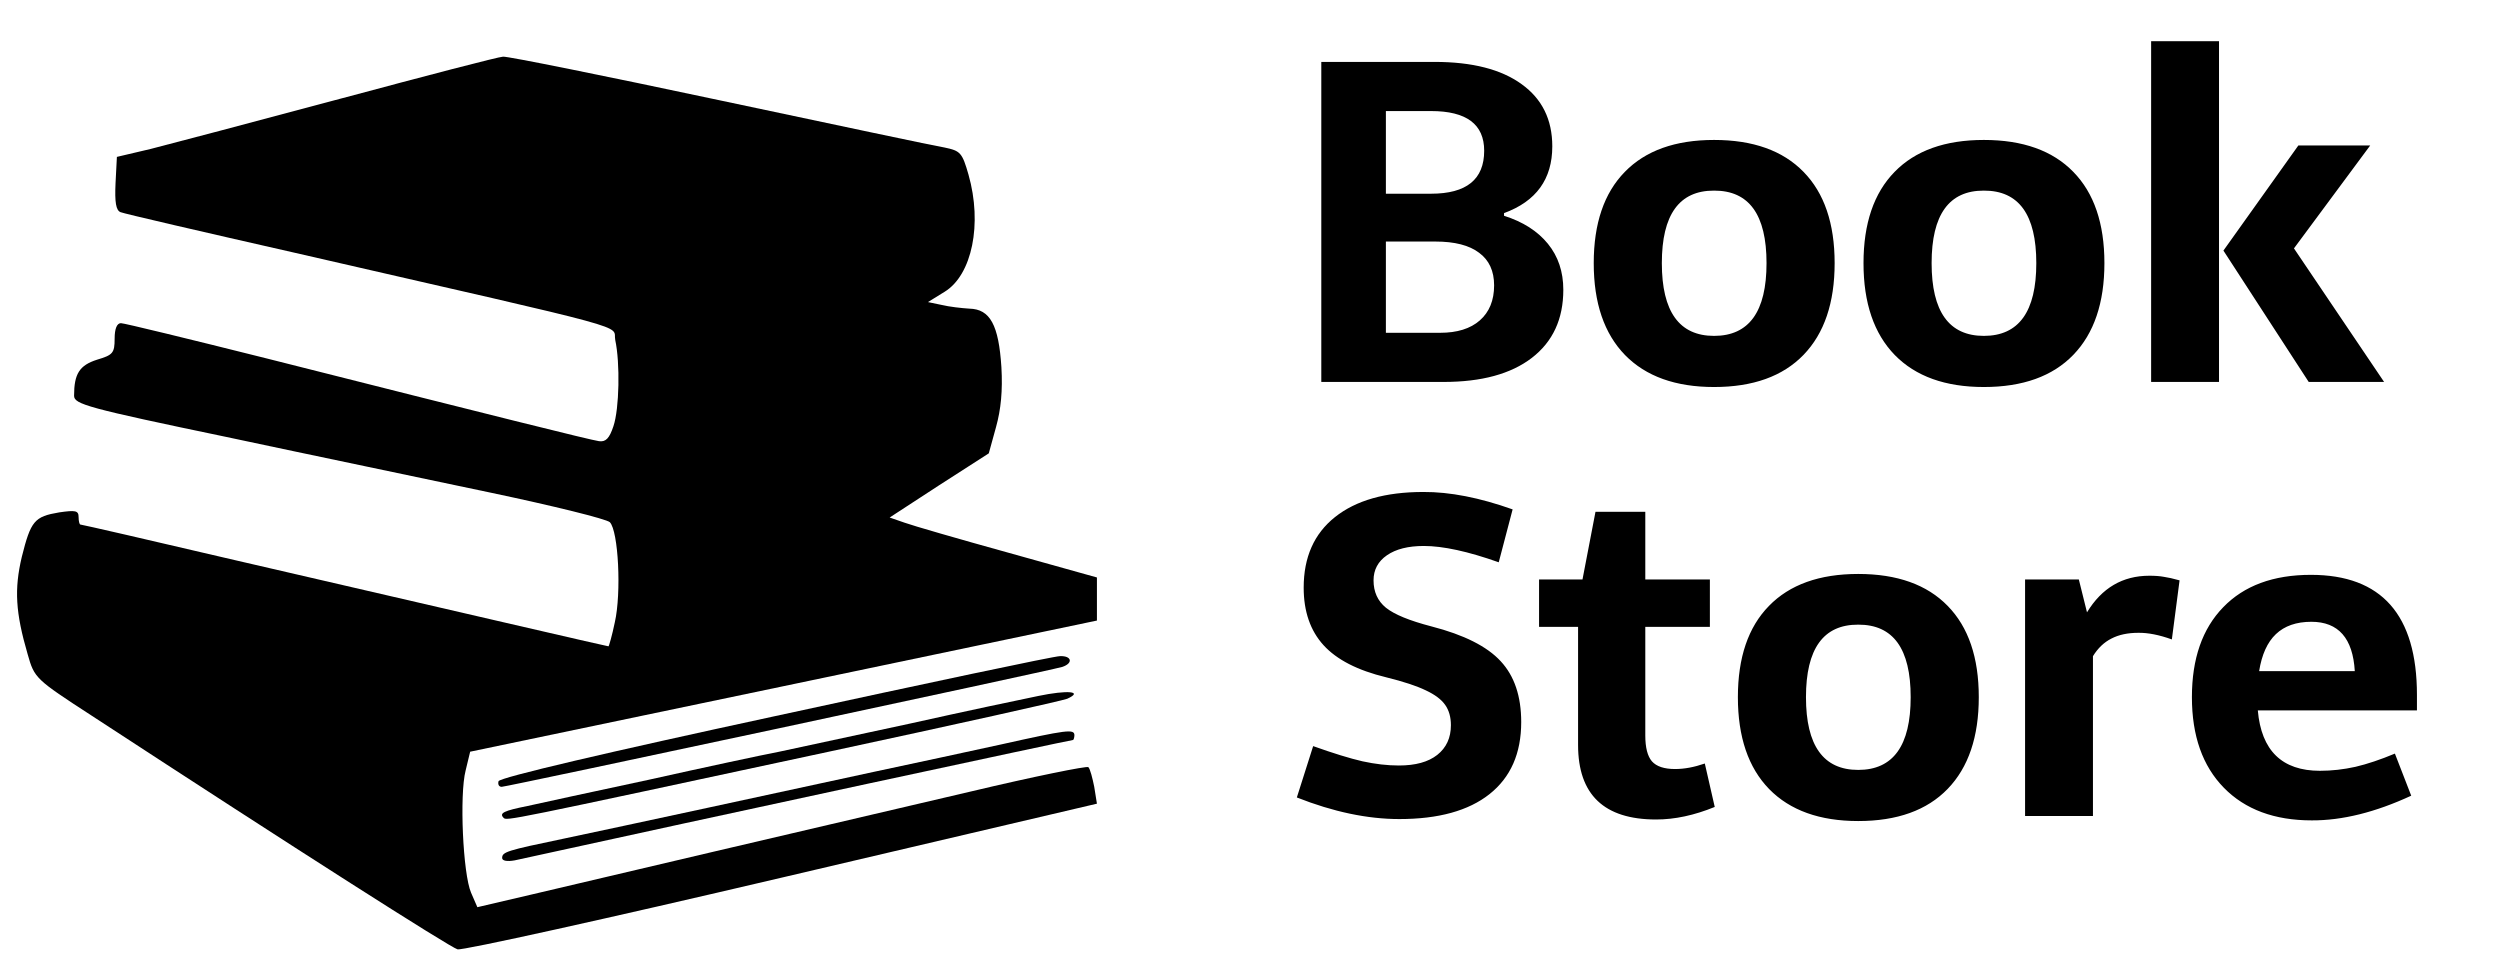 <svg width="144" height="55" viewBox="0 0 144 55" fill="none" xmlns="http://www.w3.org/2000/svg">
<path d="M86.632 12.428C87.724 12.775 88.566 13.312 89.158 14.04C89.751 14.768 90.047 15.652 90.047 16.693C90.047 18.378 89.442 19.685 88.231 20.616C87.03 21.539 85.337 22 83.153 22H76.107V3.566H82.633C84.799 3.566 86.471 3.994 87.647 4.849C88.824 5.695 89.412 6.888 89.412 8.429C89.412 10.316 88.485 11.598 86.632 12.275V12.428ZM82.43 11.158C84.469 11.158 85.489 10.333 85.489 8.683C85.489 7.159 84.469 6.397 82.43 6.397H79.827V11.158H82.43ZM82.95 19.169C83.932 19.169 84.694 18.932 85.235 18.458C85.785 17.976 86.061 17.303 86.061 16.439C86.061 15.61 85.773 14.984 85.197 14.56C84.63 14.129 83.792 13.913 82.684 13.913H79.827V19.169H82.95ZM98.731 8.061C100.973 8.061 102.691 8.674 103.885 9.901C105.078 11.12 105.675 12.872 105.675 15.157C105.675 17.442 105.078 19.203 103.885 20.439C102.691 21.674 100.973 22.292 98.731 22.292C96.513 22.292 94.803 21.678 93.602 20.451C92.4 19.215 91.799 17.451 91.799 15.157C91.799 12.872 92.395 11.12 93.589 9.901C94.782 8.674 96.496 8.061 98.731 8.061ZM98.731 10.98C96.725 10.972 95.722 12.364 95.722 15.157C95.722 17.95 96.725 19.347 98.731 19.347C100.745 19.347 101.752 17.95 101.752 15.157C101.752 12.364 100.745 10.972 98.731 10.98ZM114.27 8.061C116.512 8.061 118.23 8.674 119.424 9.901C120.617 11.12 121.214 12.872 121.214 15.157C121.214 17.442 120.617 19.203 119.424 20.439C118.23 21.674 116.512 22.292 114.27 22.292C112.052 22.292 110.342 21.678 109.141 20.451C107.939 19.215 107.338 17.451 107.338 15.157C107.338 12.872 107.935 11.12 109.128 9.901C110.321 8.674 112.035 8.061 114.27 8.061ZM114.27 10.98C112.264 10.972 111.261 12.364 111.261 15.157C111.261 17.95 112.264 19.347 114.27 19.347C116.284 19.347 117.291 17.95 117.291 15.157C117.291 12.364 116.284 10.972 114.27 10.98ZM123.905 2.373H127.815V22H123.905V2.373ZM137.324 22H132.982L128.069 14.434L132.386 8.378H136.524L132.132 14.307L137.324 22ZM81.985 28.338C83.509 28.329 85.223 28.664 87.127 29.341L86.327 32.388C84.558 31.761 83.12 31.448 82.011 31.448C81.114 31.448 80.407 31.626 79.891 31.981C79.374 32.337 79.116 32.819 79.116 33.429C79.116 34.089 79.353 34.614 79.827 35.003C80.31 35.392 81.186 35.752 82.455 36.082C84.326 36.565 85.654 37.233 86.441 38.088C87.228 38.934 87.622 40.102 87.622 41.592C87.622 43.395 87.013 44.778 85.794 45.743C84.584 46.7 82.853 47.178 80.602 47.178C78.765 47.178 76.797 46.763 74.698 45.934L75.638 42.976C76.797 43.39 77.745 43.682 78.481 43.852C79.218 44.012 79.916 44.093 80.576 44.093C81.533 44.093 82.269 43.89 82.785 43.483C83.31 43.069 83.572 42.497 83.572 41.77C83.572 41.304 83.462 40.915 83.242 40.602C83.022 40.288 82.65 40.009 82.125 39.764C81.6 39.51 80.843 39.26 79.853 39.015C78.202 38.617 76.996 37.999 76.234 37.161C75.473 36.323 75.092 35.219 75.092 33.848C75.092 32.096 75.693 30.741 76.894 29.785C78.105 28.82 79.802 28.338 81.985 28.338ZM98.769 46.48C97.592 46.962 96.466 47.203 95.392 47.203C92.395 47.203 90.897 45.773 90.897 42.912V36.107H88.65V33.378H91.151L91.9 29.48H94.769V33.378H98.489V36.107H94.769V42.366C94.769 43.06 94.897 43.555 95.15 43.852C95.413 44.148 95.857 44.296 96.483 44.296C97.017 44.296 97.588 44.19 98.197 43.978L98.769 46.48ZM107.033 33.06C109.276 33.06 110.994 33.674 112.188 34.901C113.381 36.12 113.978 37.872 113.978 40.157C113.978 42.442 113.381 44.203 112.188 45.438C110.994 46.674 109.276 47.292 107.033 47.292C104.816 47.292 103.106 46.678 101.904 45.451C100.702 44.215 100.102 42.451 100.102 40.157C100.102 37.872 100.698 36.12 101.892 34.901C103.085 33.674 104.799 33.06 107.033 33.06ZM107.033 35.98C105.027 35.972 104.024 37.364 104.024 40.157C104.024 42.95 105.027 44.347 107.033 44.347C109.048 44.347 110.055 42.95 110.055 40.157C110.055 37.364 109.048 35.972 107.033 35.98ZM120.211 35.27C121.066 33.865 122.263 33.162 123.804 33.162C124.134 33.162 124.413 33.183 124.642 33.226C124.879 33.259 125.179 33.327 125.543 33.429L125.099 36.831C124.371 36.569 123.728 36.442 123.169 36.45C122.56 36.45 122.043 36.56 121.62 36.78C121.197 36.992 120.841 37.33 120.554 37.796V47H116.644V33.378H119.741L120.211 35.27ZM130.05 40.919C130.253 43.238 131.446 44.398 133.63 44.398C134.307 44.398 134.988 44.321 135.674 44.169C136.359 44.008 137.117 43.754 137.946 43.407L138.886 45.832C136.821 46.788 134.912 47.262 133.16 47.254C131.01 47.254 129.322 46.628 128.095 45.375C126.868 44.122 126.254 42.383 126.254 40.157C126.254 37.94 126.855 36.213 128.057 34.977C129.258 33.733 130.943 33.111 133.109 33.111C137.18 33.111 139.216 35.418 139.216 40.03V40.919H130.05ZM135.636 38.659C135.526 36.763 134.692 35.815 133.135 35.815C132.271 35.815 131.59 36.052 131.091 36.526C130.6 36.992 130.278 37.703 130.126 38.659H135.636Z" fill="black"/>
<g clip-path="url(#clip0_10_65)">
<path d="M19.58 5.692C14.649 7.014 9.744 8.309 8.679 8.579L6.733 9.037L6.655 10.548C6.603 11.654 6.681 12.113 6.94 12.22C7.122 12.301 11.664 13.354 17.011 14.567C37.125 19.18 35.257 18.668 35.438 19.585C35.724 20.907 35.672 23.551 35.334 24.549C35.101 25.25 34.893 25.466 34.504 25.412C33.959 25.331 28.56 23.982 15.324 20.637C10.912 19.531 7.148 18.614 6.966 18.614C6.733 18.614 6.603 18.938 6.603 19.504C6.603 20.34 6.499 20.448 5.591 20.718C4.579 21.042 4.267 21.527 4.267 22.795C4.267 23.281 5.02 23.497 13.04 25.169C17.841 26.194 24.719 27.624 28.275 28.38C31.857 29.135 34.919 29.89 35.127 30.079C35.62 30.592 35.801 34.153 35.412 35.852C35.257 36.607 35.075 37.228 35.049 37.228C34.971 37.228 27.989 35.609 13.533 32.264C8.705 31.131 4.708 30.214 4.631 30.214C4.579 30.214 4.527 30.025 4.527 29.782C4.527 29.405 4.345 29.378 3.411 29.513C1.983 29.755 1.776 29.998 1.256 32.075C0.815 33.937 0.893 35.286 1.594 37.687C1.983 39.062 2.035 39.116 5.279 41.221C17.089 48.936 25.939 54.574 26.354 54.682C26.614 54.763 35.023 52.901 45.015 50.554L63.183 46.292L63.028 45.321C62.924 44.808 62.794 44.296 62.69 44.188C62.612 44.107 59.55 44.727 55.916 45.591C46.806 47.722 34.348 50.635 30.611 51.526L27.496 52.254L27.133 51.418C26.666 50.339 26.458 45.779 26.821 44.377L27.081 43.298L45.145 39.521L63.183 35.744V34.503V33.262L58.07 31.833C55.241 31.05 52.542 30.268 52.101 30.106L51.244 29.809L54.099 27.948L56.954 26.113L57.37 24.603C57.655 23.578 57.759 22.499 57.681 21.15C57.525 18.722 57.032 17.805 55.838 17.778C55.397 17.751 54.67 17.67 54.229 17.562L53.45 17.4L54.411 16.806C55.994 15.835 56.591 12.895 55.786 10.062C55.423 8.794 55.319 8.687 54.411 8.498C53.892 8.417 48.052 7.176 41.434 5.773C34.841 4.37 29.235 3.237 28.976 3.264C28.742 3.264 24.512 4.37 19.58 5.692Z" fill="black"/>
<path d="M44.652 41.247C35.023 43.325 28.794 44.781 28.716 44.997C28.664 45.186 28.742 45.321 28.898 45.321C29.183 45.321 60.458 38.631 61.185 38.415C61.834 38.199 61.73 37.767 61.055 37.794C60.718 37.794 53.347 39.359 44.652 41.247Z" fill="black"/>
<path d="M59.809 40.087C58.875 40.276 55.553 40.978 52.412 41.679C49.272 42.353 45.898 43.082 44.886 43.298C43.899 43.486 40.499 44.215 37.359 44.916C34.218 45.591 31.078 46.265 30.377 46.427C29.027 46.697 28.742 46.832 29.002 47.101C29.183 47.29 29.027 47.317 47.74 43.298C55.034 41.733 61.211 40.357 61.47 40.249C62.431 39.818 61.496 39.737 59.809 40.087Z" fill="black"/>
<path d="M57.603 42.893C55.76 43.298 52.49 43.999 50.336 44.458C48.208 44.916 43.873 45.861 40.733 46.535C37.592 47.209 33.855 48.019 32.428 48.315C29.183 48.99 28.924 49.071 28.924 49.421C28.924 49.583 29.209 49.637 29.65 49.556C41.07 47.047 61.652 42.623 61.808 42.623C61.834 42.623 61.886 42.488 61.886 42.353C61.886 41.976 61.47 42.03 57.603 42.893Z" fill="black"/>
</g>
<defs>
<clipPath id="clip0_10_65">
<rect width="64" height="52" fill="white" transform="translate(0 3)"/>
</clipPath>
</defs>
</svg>
